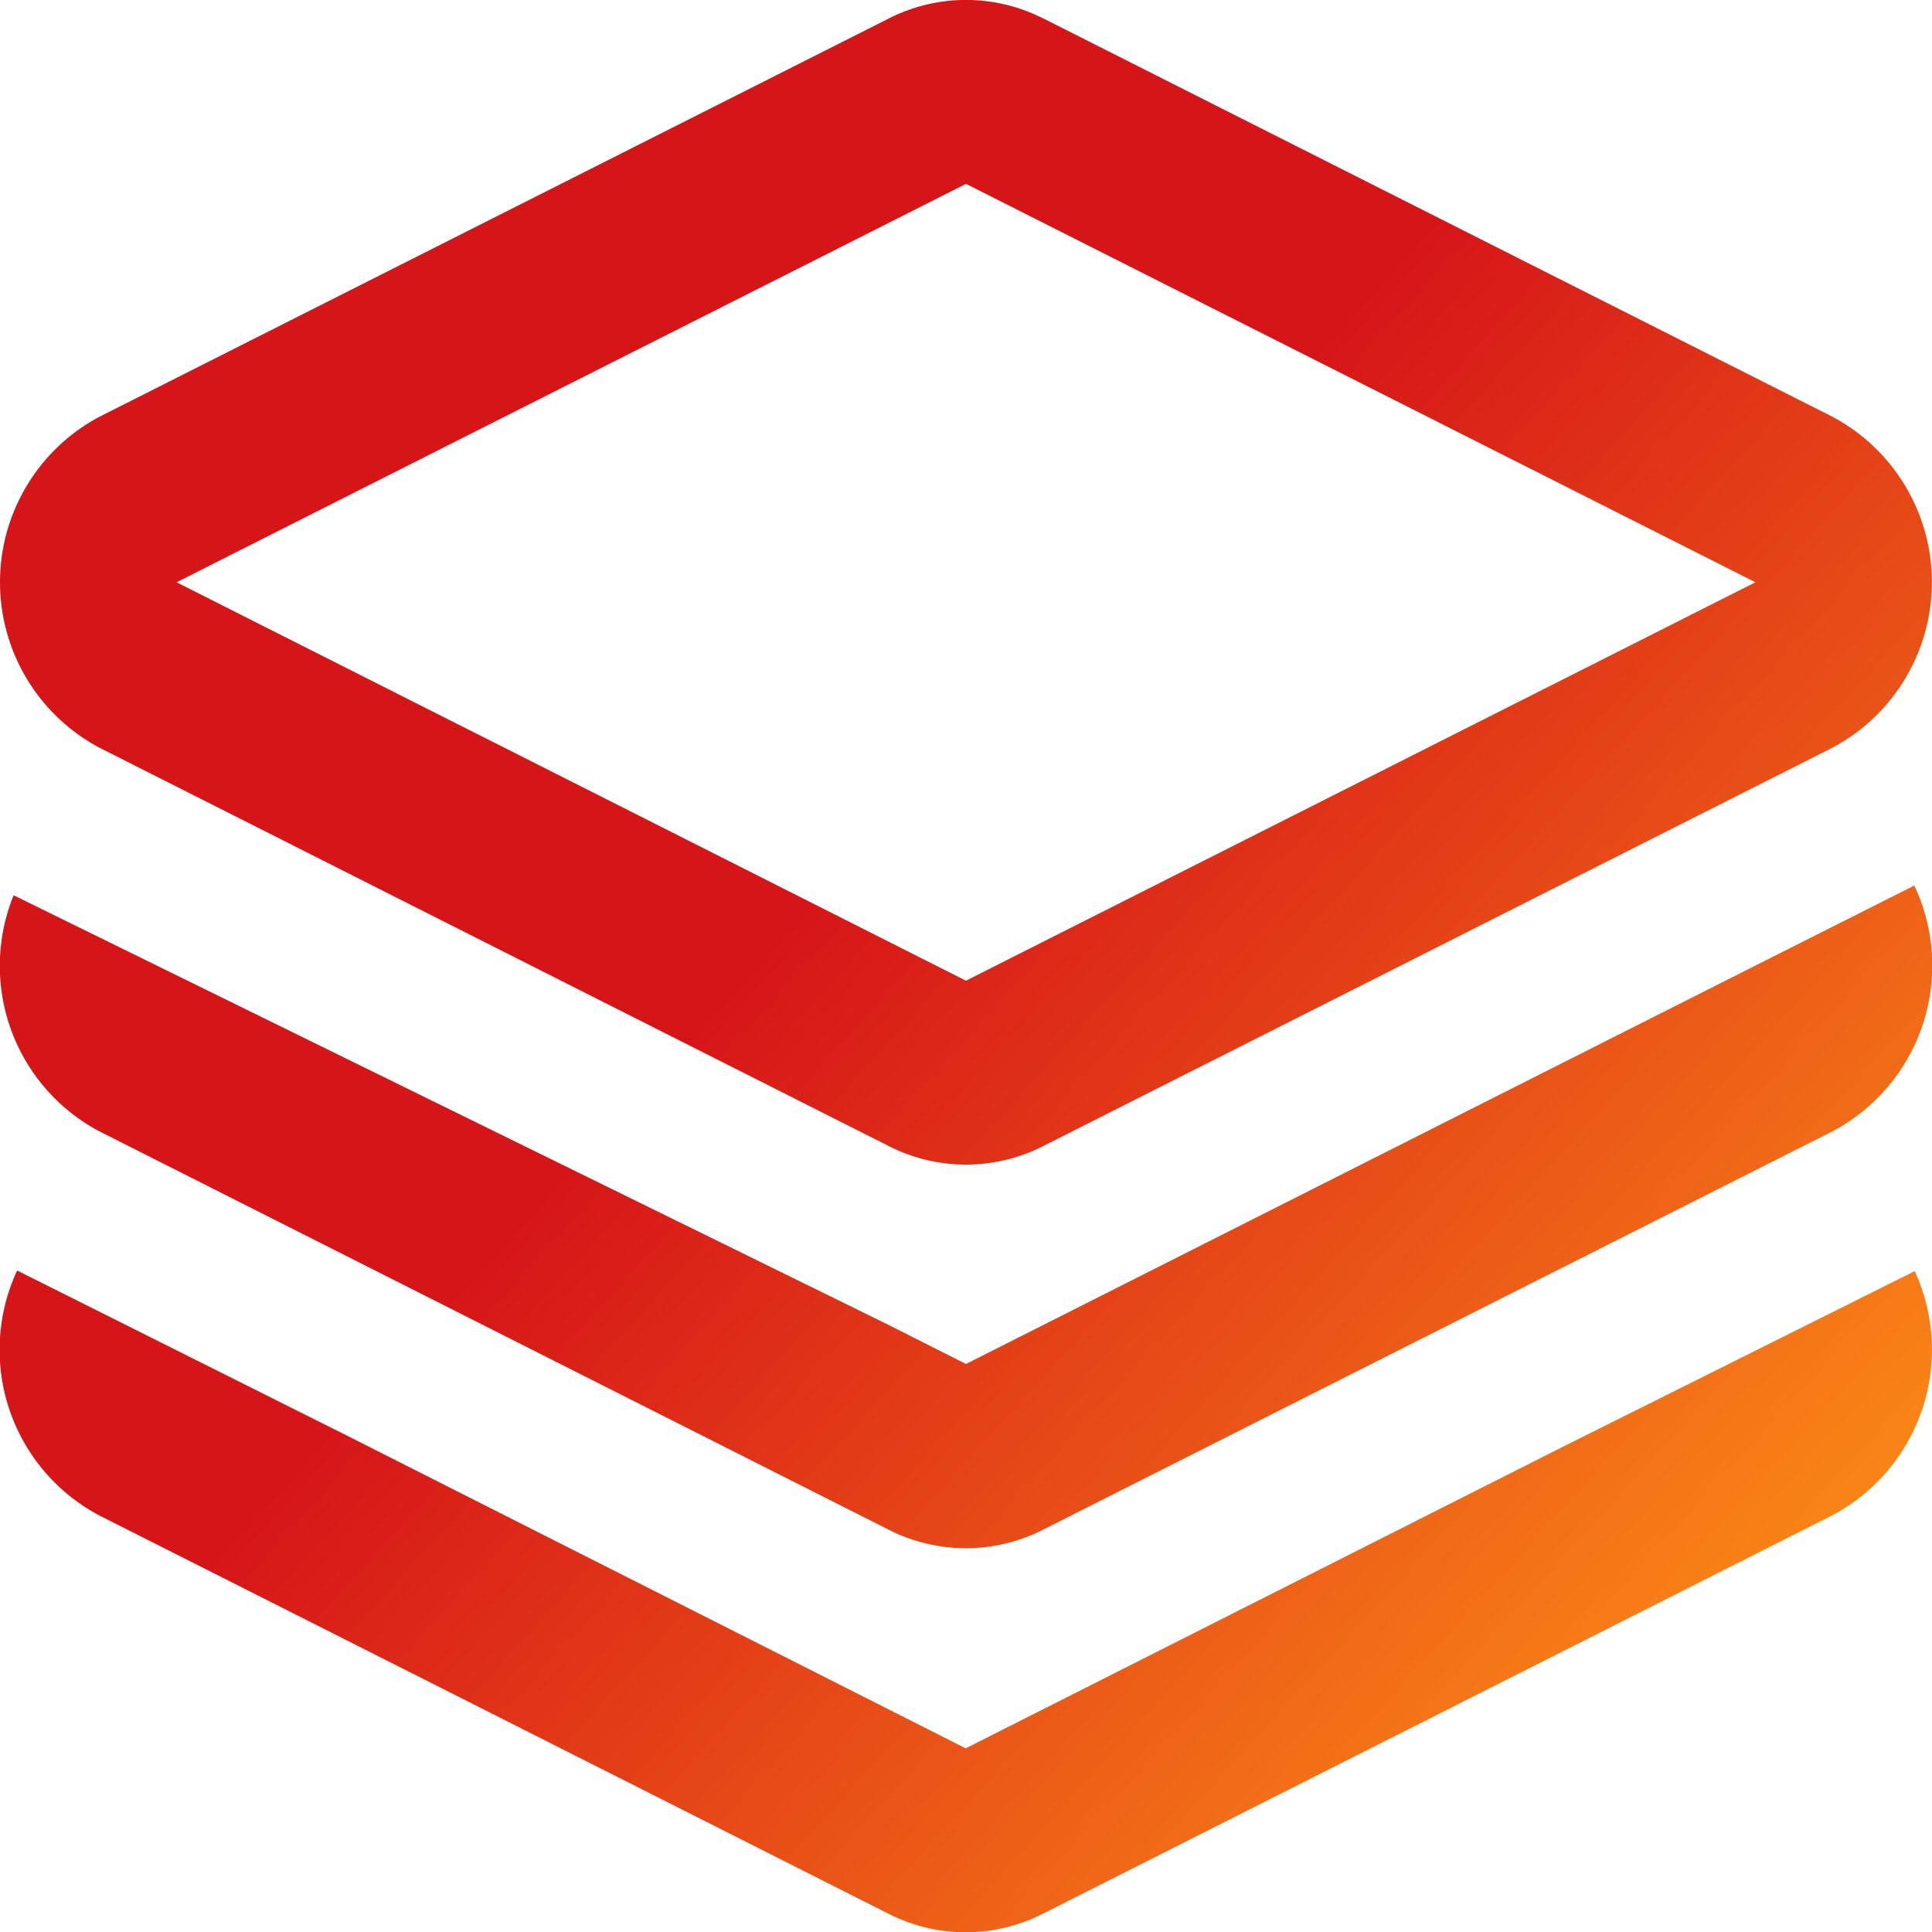 <svg xmlns="http://www.w3.org/2000/svg" xmlns:xlink="http://www.w3.org/1999/xlink" width="18" height="18" viewBox="0 0 18 18">
  <defs>
    <linearGradient id="linear-gradient" x1="0.04" x2="1" y2="0.876" gradientUnits="objectBoundingBox">
      <stop offset="0" stop-color="#d61518"/>
      <stop offset="0.459" stop-color="#d61518"/>
      <stop offset="1" stop-color="#ff9716"/>
    </linearGradient>
  </defs>
  <path id="nav_xqgl_hover" d="M162.051,191.247l3.1,1.552,5.737,2.9,5.533-2.794,3.309-1.652a1.747,1.747,0,0,1-.77,2.276l-7.355,3.712a1.585,1.585,0,0,1-1.434,0l-7.355-3.712A1.747,1.747,0,0,1,162.051,191.247Zm17.675-3.587a1.747,1.747,0,0,1-.763,2.291l-7.356,3.712a1.585,1.585,0,0,1-1.434,0l-7.355-3.712a1.745,1.745,0,0,1-.8-2.2l8.146,4,.727.367,7.355-3.712,0,0,1.483-.747Zm-8.118-8.08,7.354,3.712a1.746,1.746,0,0,1,0,3.085l-7.354,3.712a1.585,1.585,0,0,1-1.434,0l-7.355-3.712a1.746,1.746,0,0,1,0-3.085l7.355-3.711a1.585,1.585,0,0,1,1.434,0Zm-.717,1.543-7.355,3.712,7.355,3.712,7.355-3.712Z" transform="translate(-161.891 -179.41)" fill="url(#linear-gradient)"/>
</svg>
